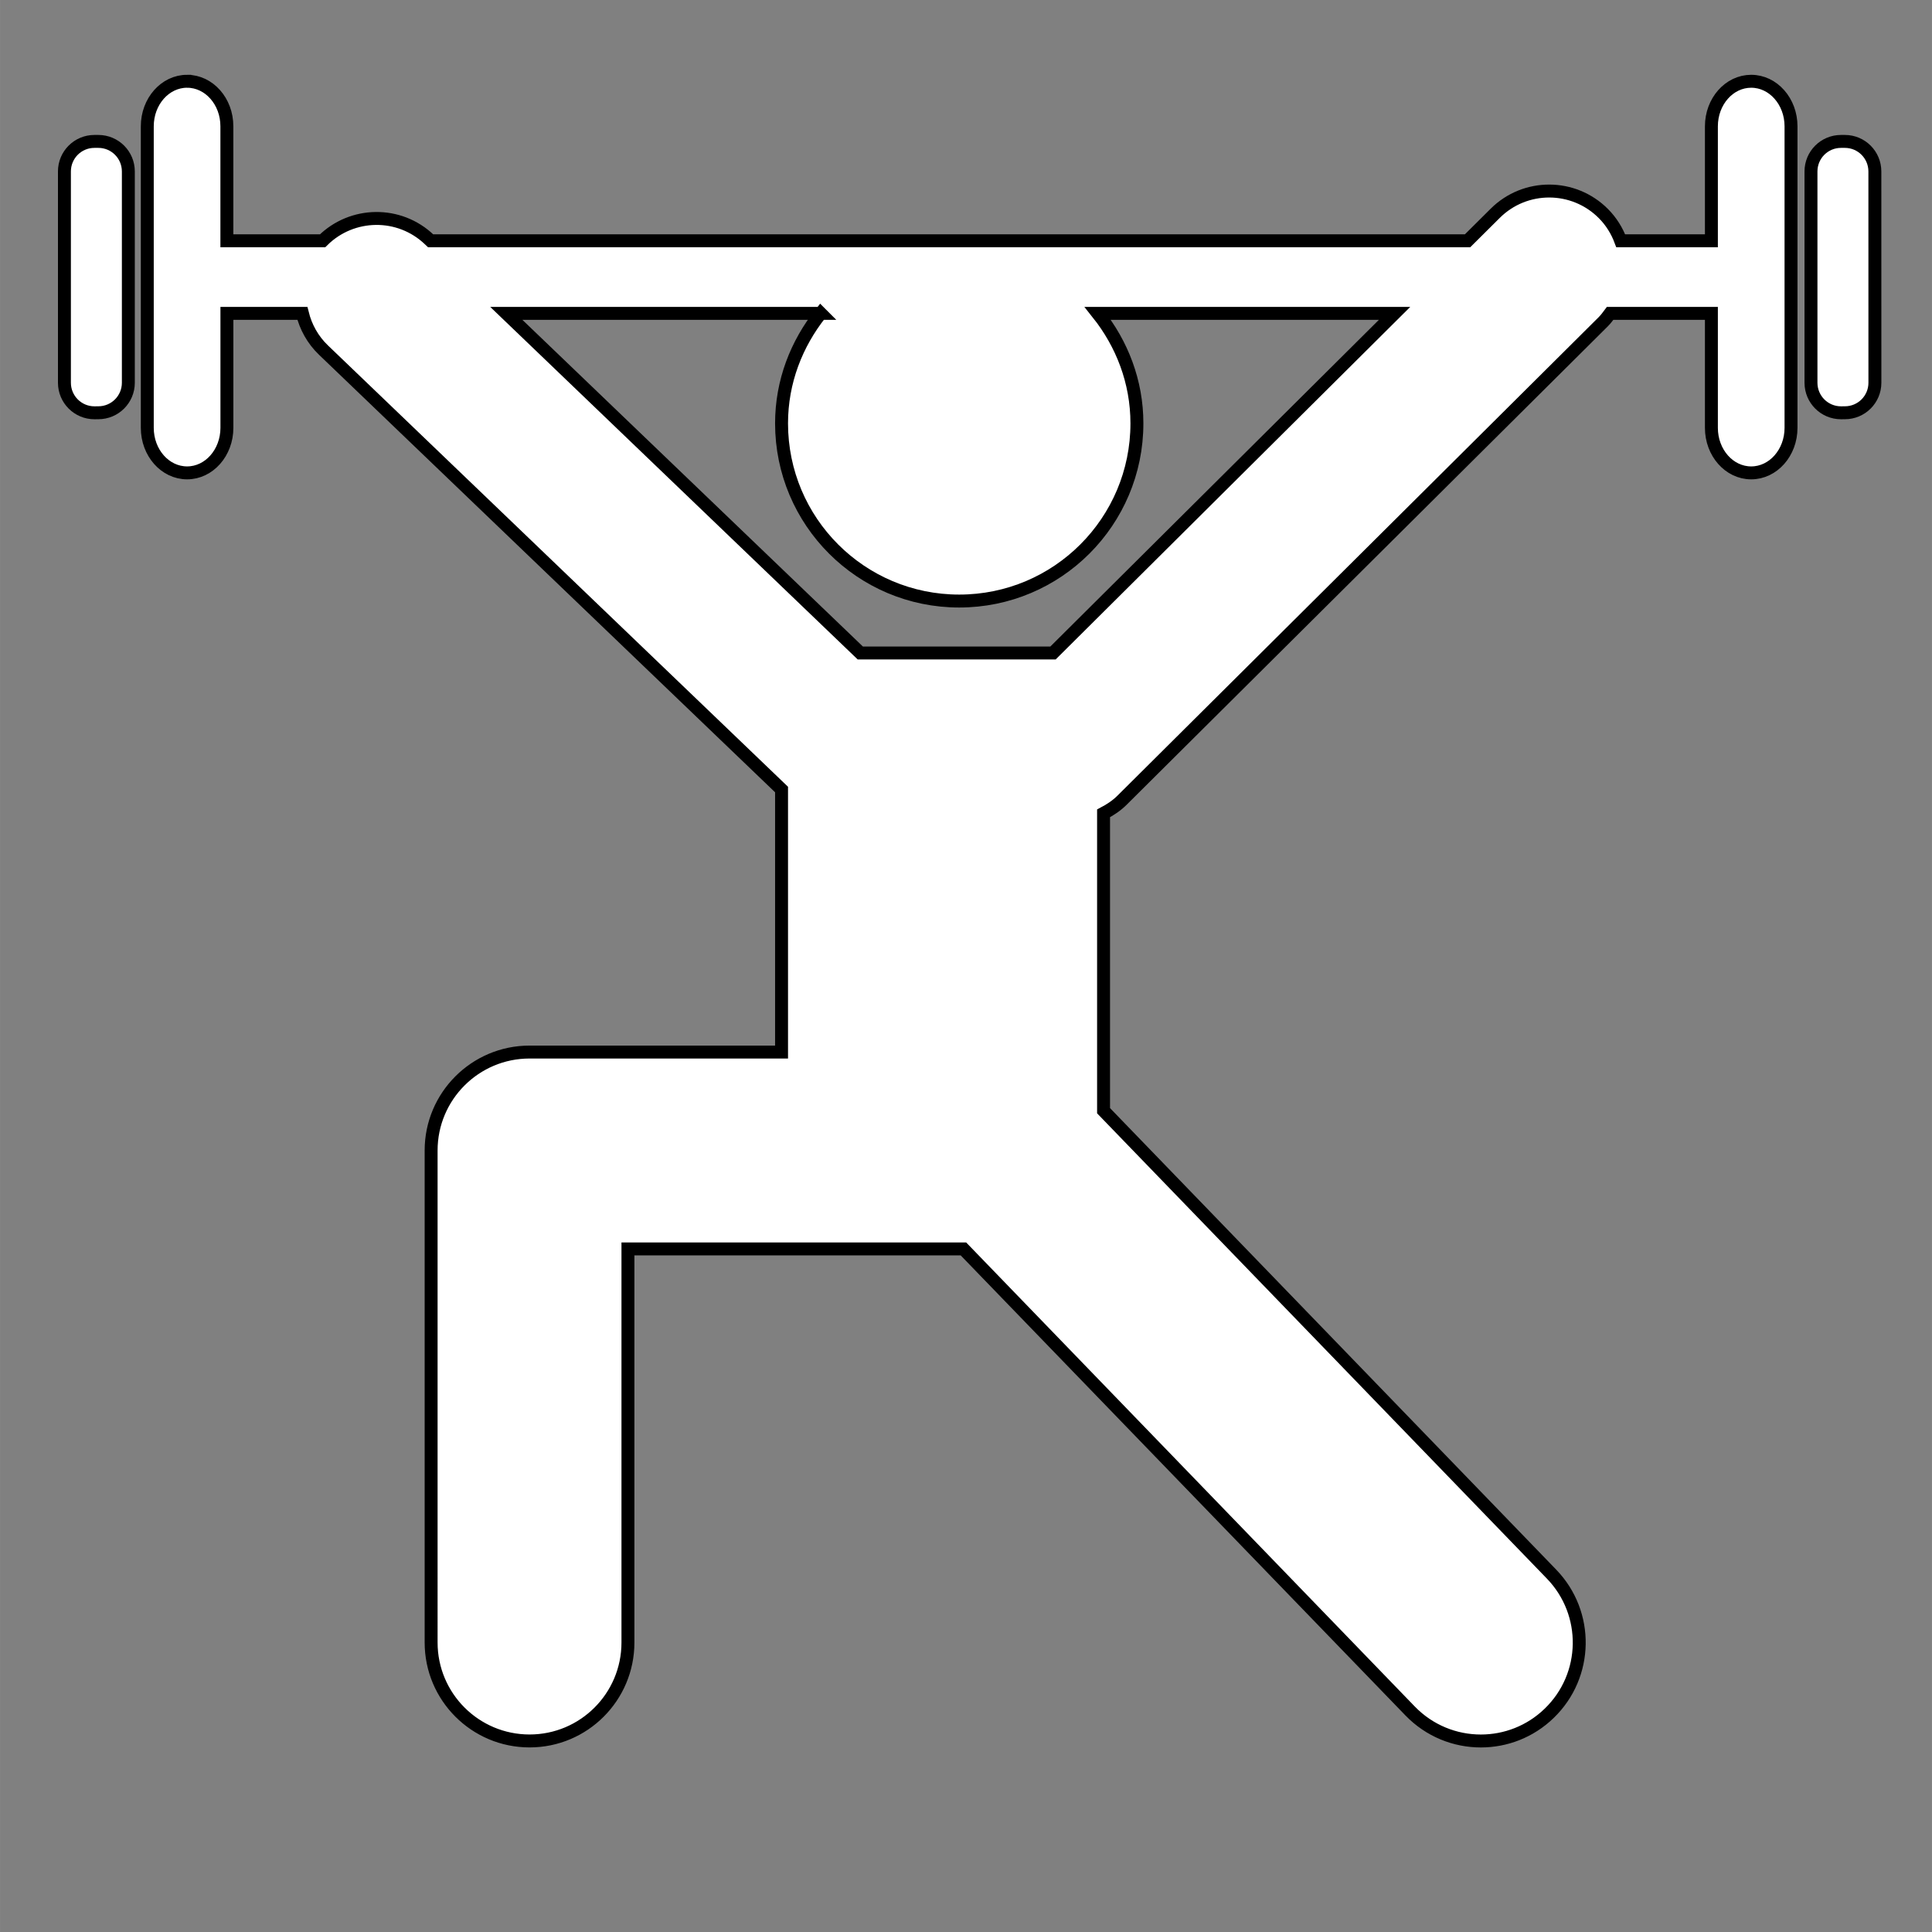 <?xml version="1.0" encoding="UTF-8" standalone="no"?>
<!-- Created with Inkscape (http://www.inkscape.org/) -->

<svg
   width="150"
   height="150"
   viewBox="0 0 39.687 39.688"
   version="1.1"
   id="svg160"
   inkscape:version="1.1.2 (b8e25be833, 2022-02-05)"
   sodipodi:docname="uixSvgIcon_ability_maxstrength.svg"
   xmlns:inkscape="http://www.inkscape.org/namespaces/inkscape"
   xmlns:sodipodi="http://sodipodi.sourceforge.net/DTD/sodipodi-0.dtd"
   xmlns="http://www.w3.org/2000/svg"
   xmlns:svg="http://www.w3.org/2000/svg">
  <rect x="0" y="0" width="39.687" height="39.688" fill="#808080" stroke="none"/>
  <sodipodi:namedview
     id="namedview162"
     pagecolor="#505050"
     bordercolor="#ffffff"
     borderopacity="1"
     inkscape:pageshadow="0"
     inkscape:pageopacity="0"
     inkscape:pagecheckerboard="1"
     inkscape:document-units="px"
     showgrid="false"
     units="px"
     inkscape:zoom="2"
     inkscape:cx="24.25"
     inkscape:cy="5.75"
     inkscape:window-width="1920"
     inkscape:window-height="991"
     inkscape:window-x="-9"
     inkscape:window-y="-9"
     inkscape:window-maximized="1"
     inkscape:current-layer="layer1" />
  <defs
     id="defs157">
    <filter
       style="color-interpolation-filters:sRGB;"
       inkscape:label="Invert"
       id="filter2414"
       x="-0.001"
       y="-0.001"
       width="1.002"
       height="1.002">
      <feColorMatrix
         type="hueRotate"
         values="180"
         result="color1"
         id="feColorMatrix2410" />
      <feColorMatrix
         values="-1 0 0 0 1 0 -1 0 0 1 0 0 -1 0 1 -0.21 -0.72 -0.07 2 0 "
         result="color2"
         id="feColorMatrix2412" />
    </filter>
    <filter
       style="color-interpolation-filters:sRGB;"
       inkscape:label="Invert"
       id="filter1101"
       x="-0.004"
       y="-0.004"
       width="1.007"
       height="1.007">
      <feColorMatrix
         values="-1 0 0 0 1 0 -1 0 0 1 0 0 -1 0 1 -0.21 -0.72 -0.07 2 0 "
         result="color2"
         id="feColorMatrix1099" />
    </filter>
  </defs>
  <g
     inkscape:label="Layer 1"
     inkscape:groupmode="layer"
     id="layer1">
    <g
       id="g1002"
       transform="matrix(0.071,0,0,0.071,1.323,0.121)"
       style="fill:#ffffff;fill-opacity:1;stroke:#000000;stroke-width:3.742;stroke-miterlimit:4;stroke-dasharray:none;stroke-opacity:1">
	<g
   id="g1000"
   style="fill:#ffffff;fill-opacity:1;stroke:#000000;stroke-width:3.742;stroke-miterlimit:4;stroke-dasharray:none;stroke-opacity:1">
		<path
   d="m 35.496,21.807 c -6.369,0 -11.522,5.833 -11.522,13.034 0,21.793 0,65.455 0,87.238 0,7.201 5.154,13.034 11.522,13.034 6.35,0 11.514,-5.833 11.514,-13.034 0,-8.539 0,-20.473 0,-33.115 0.879,0 8.807,0 21.84,0 0.976,3.92 2.974,7.631 6.111,10.633 l 132.526,127.134 v 75.955 h -72.904 c -15.721,0 -28.487,12.756 -28.487,28.477 V 473.52 c 0,15.73 12.756,28.486 28.487,28.486 15.721,0 28.458,-12.756 28.458,-28.486 V 359.65 h 97.069 l 129.228,133.674 c 5.585,5.775 13.015,8.692 20.474,8.692 7.134,0 14.258,-2.658 19.784,-8.014 11.312,-10.93 11.609,-28.945 0.68,-40.258 L 300.654,319.66 v -86.043 c 1.903,-0.995 3.739,-2.199 5.346,-3.796 L 445.201,91.413 c 0.765,-0.765 1.377,-1.606 2.008,-2.448 16.199,0 26.766,0 29.31,0 0,12.642 0,24.566 0,33.125 0,7.191 5.154,13.024 11.513,13.024 6.359,0 11.523,-5.833 11.523,-13.034 0,-21.793 0,-65.455 0,-87.238 0,-7.201 -5.164,-13.034 -11.523,-13.034 -6.358,0 -11.513,5.833 -11.513,13.034 0,8.549 0,20.473 0,33.115 -2.382,0 -11.791,0 -26.24,0 -1.07,-2.859 -2.706,-5.556 -5.001,-7.86 -8.625,-8.673 -22.653,-8.702 -31.308,-0.086 l -7.994,7.946 c -83.901,0 -221.792,0 -300.033,0 l -0.335,-0.315 c -8.692,-8.339 -22.415,-8.138 -30.906,0.315 -16.524,0 -26.699,0 -27.703,0 0,-12.642 0,-24.566 0,-33.125 0.01,-7.201 -5.154,-13.025 -11.503,-13.025 z m 183.313,67.158 c -6.981,8.778 -11.322,19.737 -11.322,31.824 0,28.411 23.017,51.408 51.398,51.408 28.411,0 51.417,-22.998 51.417,-51.408 0,-12.087 -4.341,-23.055 -11.322,-31.824 30.505,0 59.967,0 85.872,0 l -98.829,98.264 H 230.274 L 127.851,88.965 c 26.784,0 58.159,0 90.958,0 z"
   id="path994"
   style="fill:#ffffff;fill-opacity:1;stroke:#000000;stroke-width:3.742;stroke-miterlimit:4;stroke-dasharray:none;stroke-opacity:1" />

		<path
   d="m 515.142,117.719 c 4.8,0 8.683,-3.882 8.683,-8.683 0,-15.099 0,-46.034 -0.01,-61.133 0,-4.81 -3.883,-8.692 -8.683,-8.692 -0.363,0 -0.736,0 -1.119,0 -4.791,0 -8.683,3.873 -8.683,8.683 0,15.099 0,46.043 0,61.143 0,4.81 3.892,8.692 8.683,8.692 0.383,-0.01 0.756,-0.01 1.129,-0.01 z"
   id="path996"
   style="fill:#ffffff;fill-opacity:1;stroke:#000000;stroke-width:3.742;stroke-miterlimit:4;stroke-dasharray:none;stroke-opacity:1" />

		<path
   d="m 9.811,117.719 c 4.8,0 8.683,-3.882 8.683,-8.683 0,-15.099 0,-46.034 0,-61.133 0,-4.81 -3.882,-8.692 -8.683,-8.692 -0.373,0 -0.746,0 -1.138,0 -4.781,0 -8.673,3.873 -8.673,8.683 0,15.099 0,46.043 0,61.143 0,4.81 3.892,8.692 8.683,8.692 0.382,-0.01 0.755,-0.01 1.128,-0.01 z"
   id="path998"
   style="fill:#ffffff;fill-opacity:1;stroke:#000000;stroke-width:3.742;stroke-miterlimit:4;stroke-dasharray:none;stroke-opacity:1" />

	</g>

</g>
  </g>
</svg>
